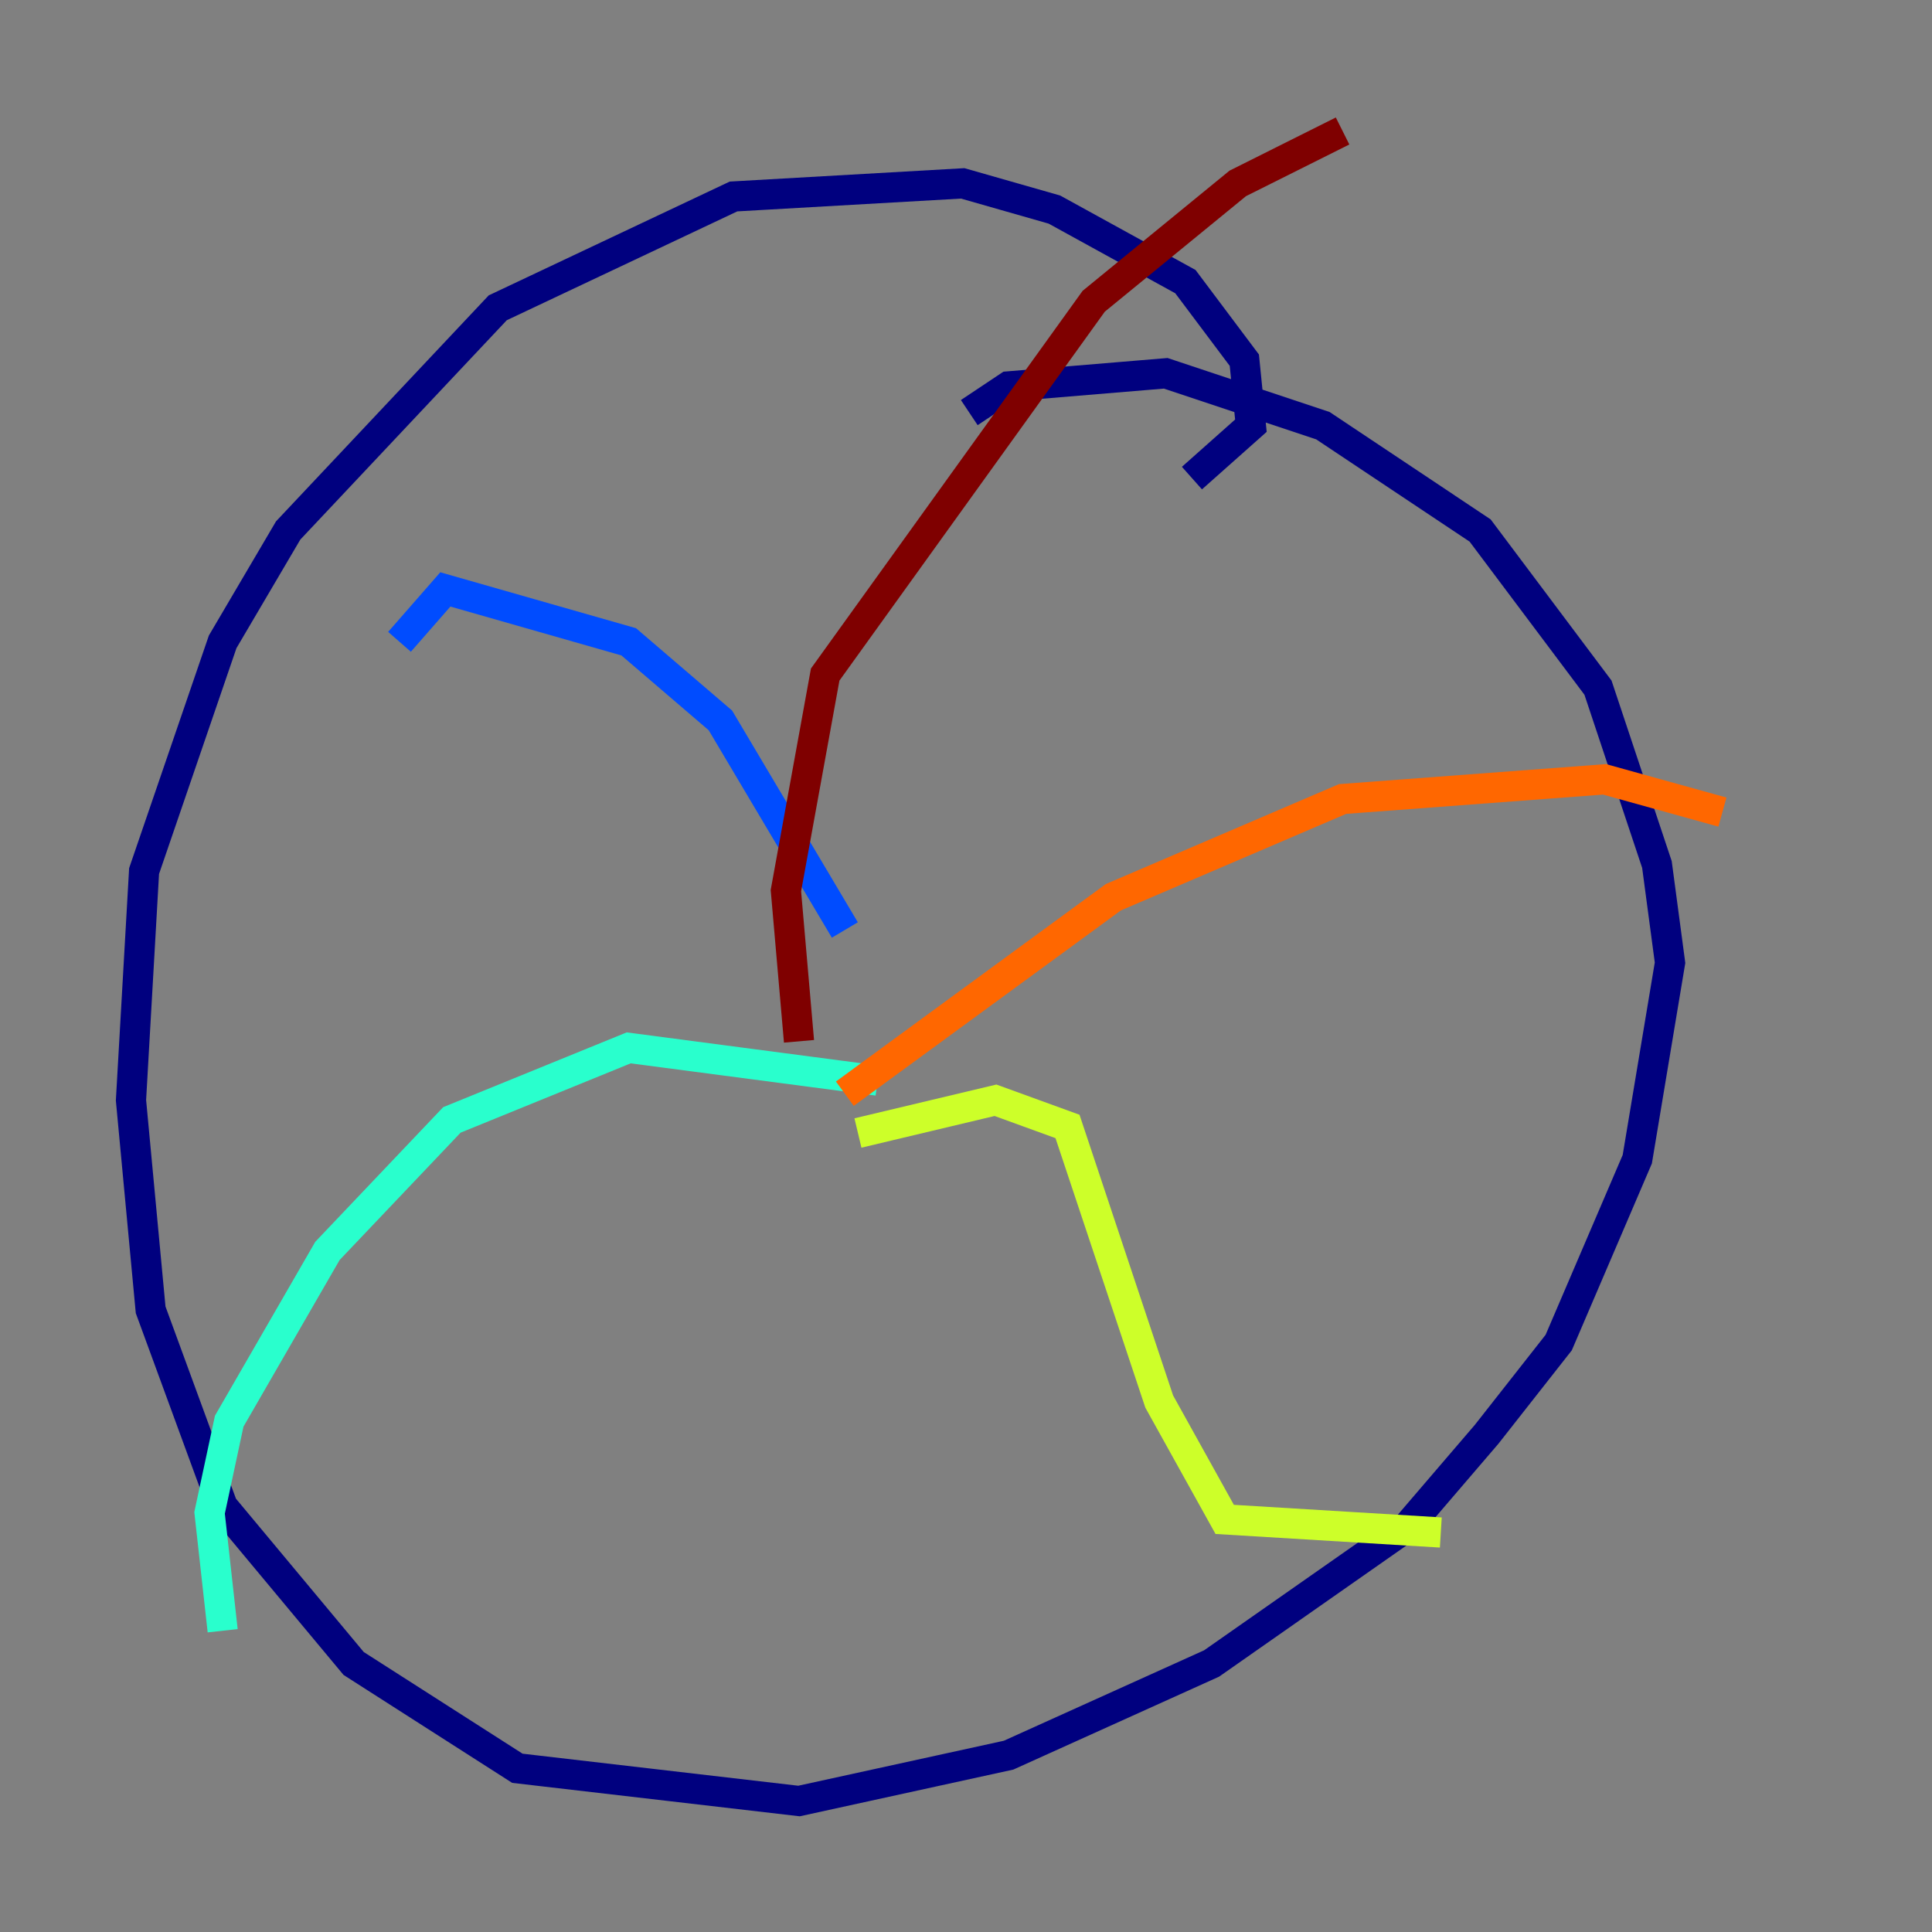 <?xml version="1.0" encoding="utf-8" ?>
<svg baseProfile="tiny" height="128" version="1.2" viewBox="0,0,128,128" width="128" xmlns="http://www.w3.org/2000/svg" xmlns:ev="http://www.w3.org/2001/xml-events" xmlns:xlink="http://www.w3.org/1999/xlink"><rect x="0" y="0" width="128" height="128" fill="#808080" stroke="none"/><defs /><polyline fill="none" points="78.969,31.675 82.875,28.203 82.441,23.864 78.536,18.658 69.858,13.885 63.783,12.149 48.597,13.017 32.976,20.393 19.091,35.146 14.752,42.522 9.546,57.709 8.678,72.895 9.98,86.78 14.752,99.797 19.091,105.003 23.43,110.21 34.278,117.153 52.936,119.322 66.82,116.285 80.271,110.21 93.288,101.098 98.495,95.024 103.268,88.949 108.475,76.8 110.644,63.783 109.776,57.275 105.871,45.559 98.061,35.146 87.647,28.203 77.234,24.732 66.82,25.6 64.217,27.336" stroke="#00007f" stroke-width="2" /><polyline fill="none" points="55.973,61.614 47.729,47.729 41.654,42.522 29.505,39.051 26.468,42.522" stroke="#004cff" stroke-width="2" /><polyline fill="none" points="58.142,71.593 41.654,69.424 29.939,74.197 21.695,82.875 15.186,94.156 13.885,100.231 14.752,108.041" stroke="#29ffcd" stroke-width="2" /><polyline fill="none" points="56.841,75.064 65.953,72.895 70.725,74.63 76.8,92.854 81.139,100.664 95.458,101.532" stroke="#cdff29" stroke-width="2" /><polyline fill="none" points="55.973,72.461 73.763,59.444 88.949,52.936 106.305,51.634 114.115,53.803" stroke="#ff6700" stroke-width="2" /><polyline fill="none" points="52.936,68.99 52.068,59.01 54.671,44.691 72.461,19.959 82.007,12.149 88.949,8.678" stroke="#7f0000" stroke-width="2" /></svg>